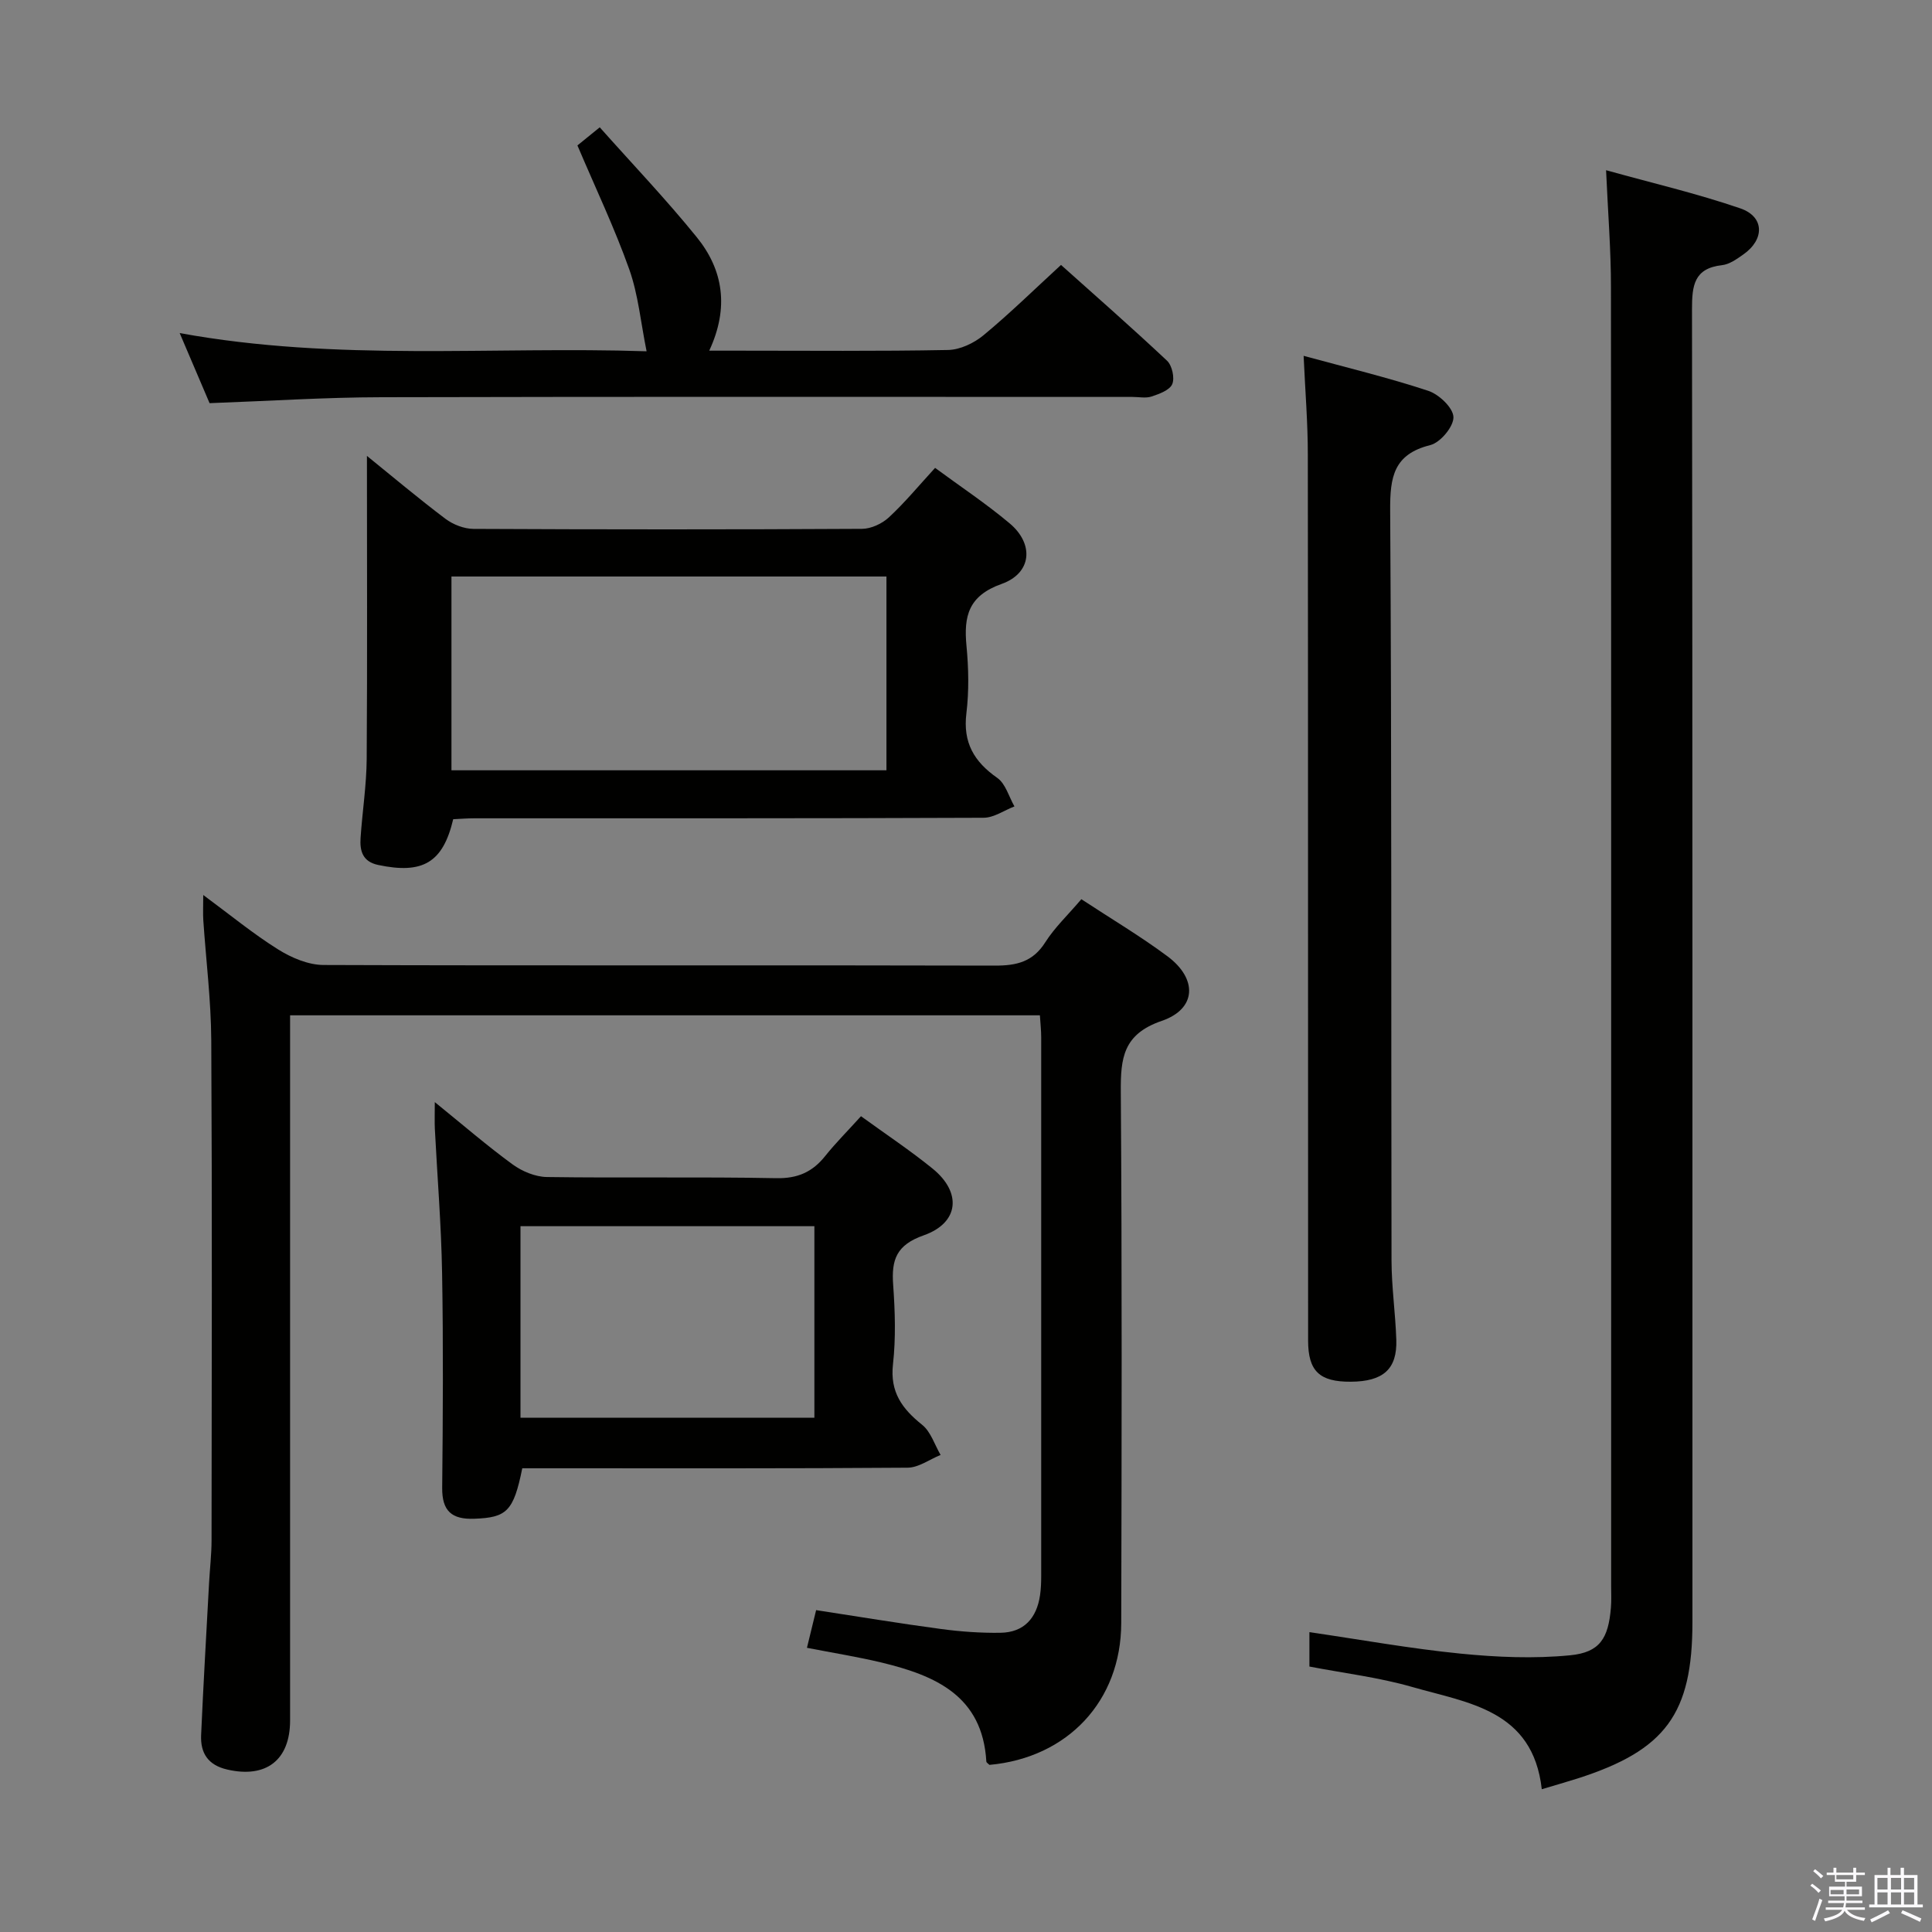 <svg enable-background="new 0 0 400 400" viewBox="0 0 400 400" xmlns="http://www.w3.org/2000/svg"><rect x="0" y="0" width="400" height="400" fill="#808080" stroke="none"/><path d="m374.8 390.4.4-.4c.7.5 1.3 1 1.8 1.4l-.5.5c-.5-.6-1.1-1.1-1.7-1.5zm1 7.3-.6-.3c.5-1.4 1.1-2.8 1.5-4.3.2.1.4.2.6.3-.5 1.3-1 2.8-1.5 4.3zm-.4-10.3.4-.4c.4.3 1 .8 1.7 1.4l-.5.5c-.4-.5-1-1-1.6-1.5zm2.5.3h1.7v-1h.6v1h3.5v-1h.6v1h1.8v.5h-1.8v1.4h-2v1h3.2v2h-3.2v.9h3.3v.5h-3.4c0 .3-.1.6-.1.9h4v.5h-3.7c.7.9 1.9 1.5 3.8 1.7-.1.2-.2.4-.3.6-2.1-.4-3.5-1.1-4-2.1-.4 1-1.8 1.7-4 2.2-.1-.2-.2-.4-.3-.6 2.1-.4 3.4-1 3.8-1.8h-3.4v-.5h3.6c.1-.3.1-.6.2-.9h-3.3v-.5h3.4c0-.3 0-.6 0-.9h-3.2v-2h3.3v-1h-2.1v-1.4h-1.7v-.5zm1.1 3.5v1h2.7c0-.3 0-.4 0-.4 0-.2 0-.2 0-.2 0-.1 0-.2 0-.3h-2.7zm1.2-3v.9h3.5v-.9zm4.7 3h-2.6v.6.4h2.6z" fill="#fbfafc"/><path d="m393.6 386.7h.6v1.5h2.8v6.1h1.1v.6h-11.1v-.6h1.1v-6.1h2.7v-1.5h.6v1.5h2.1v-1.5zm-2.7 8.8.4.6c-1.2.6-2.5 1.3-3.8 1.9-.1-.2-.2-.4-.3-.6 1.2-.6 2.5-1.2 3.7-1.9zm-2.2-6.7v2.4h2.1v-2.4zm0 3v2.5h2.1v-2.5zm2.8-3v2.4h2.1v-2.4zm0 3v2.5h2.1v-2.5zm6 6.1c-1.4-.7-2.7-1.3-3.9-1.8l.3-.6c1.5.6 2.7 1.2 3.9 1.7zm-1.2-9.1h-2.1v2.4h2.1zm-2.1 3v2.5h2.1v-2.5z" fill="#fbfafc"/><g fill="#010100"><path d="m223.88 186.17c6.23 4.09 12.24 7.66 17.82 11.81 6.27 4.66 6.07 10.9-1.17 13.38-8.01 2.75-8.53 7.7-8.48 14.69.26 36.66.18 73.33.09 110-.04 16.14-11.1 27.89-27.29 29.35-.22-.24-.63-.46-.64-.71-.8-13.6-10.56-17.78-21.62-20.46-4.98-1.2-10.05-2-15.52-3.07.64-2.63 1.2-4.94 1.9-7.8 8.81 1.35 17.29 2.76 25.81 3.9 4.08.55 8.23.85 12.34.79 4.9-.07 7.52-3.05 8.21-7.78.19-1.31.24-2.65.24-3.98.01-37.17.01-74.33 0-111.5 0-1.46-.17-2.93-.27-4.58-51.75 0-103.18 0-155.24 0v5.98 140c0 8.25-4.99 12.02-12.99 10.18-4.03-.92-5.6-3.44-5.43-7.16.46-10.47 1.08-20.93 1.64-31.39.16-2.99.52-5.97.52-8.95.04-34.5.13-69-.06-103.5-.05-8.29-1.09-16.57-1.65-24.86-.09-1.41-.01-2.84-.01-5.21 5.61 4.14 10.34 8.04 15.49 11.26 2.76 1.73 6.25 3.22 9.42 3.23 46.33.17 92.66 0 138.99.13 4.56.01 7.9-.8 10.46-4.87 1.95-3.06 4.67-5.61 7.44-8.88z"/><path d="m332.52 35.24c9.48 2.64 18.79 4.81 27.79 7.9 5.02 1.72 5.07 6.43.63 9.54-1.35.95-2.87 2.05-4.42 2.22-5.79.65-6.21 4.22-6.21 9.08.12 90.62.09 181.23.09 271.85 0 18.99-5.55 26.55-23.8 32.39-2.32.74-4.67 1.4-7.39 2.22-1.85-16.45-15.26-17.84-26.83-21.17-6.94-2-14.2-2.86-21.28-4.23 0-2.62 0-4.71 0-7.12 10.63 1.55 20.9 3.41 31.25 4.44 7.53.75 15.22 1.08 22.72.35 6.19-.6 7.92-3.53 8.45-9.83.13-1.49.05-3 .05-4.5 0-89.62.03-179.23-.04-268.85.01-7.74-.62-15.49-1.01-24.29z"/><path d="m75.97 94.39c5.14 4.16 10.58 8.74 16.25 13.02 1.58 1.19 3.85 2.08 5.81 2.09 26.82.13 53.63.14 80.45-.01 1.88-.01 4.15-1.07 5.56-2.38 3.28-3.04 6.15-6.52 9.56-10.24 5.15 3.8 10.52 7.36 15.43 11.48 5.1 4.27 4.61 10.31-1.64 12.54-6.88 2.45-7.88 6.65-7.29 12.83.44 4.62.54 9.37-.02 13.97-.74 6.07 1.6 10.01 6.4 13.37 1.72 1.21 2.4 3.89 3.55 5.9-2.13.82-4.25 2.34-6.38 2.35-35.14.15-70.29.1-105.43.11-1.48 0-2.96.12-4.39.19-2.12 8.98-6.28 11.43-15.54 9.47-3.21-.68-3.82-2.9-3.64-5.58.37-5.47 1.23-10.93 1.27-16.4.14-20.91.05-41.8.05-62.71zm17.5 24.97v40.12h90.06c0-13.56 0-26.76 0-40.12-30.16 0-59.92 0-90.06 0z"/><path d="m178.26 231.1c5.23 3.8 10.23 7.11 14.86 10.88 6.04 4.92 5.46 11.2-1.87 13.78-5.66 1.99-6.71 5.04-6.33 10.24.39 5.47.57 11.04-.04 16.47-.64 5.76 1.9 9.2 6.04 12.52 1.79 1.43 2.58 4.12 3.82 6.24-2.28.92-4.55 2.63-6.84 2.64-24.82.19-49.64.12-74.47.12-1.8 0-3.6 0-5.3 0-1.8 8.92-3.22 10.21-9.94 10.45-4.64.17-6.68-1.58-6.64-6.38.15-14.83.24-29.66-.02-44.48-.17-9.96-.99-19.91-1.5-29.87-.07-1.45-.01-2.91-.01-5.53 5.84 4.73 10.81 9.03 16.11 12.9 1.97 1.44 4.69 2.57 7.08 2.61 15.82.23 31.65-.07 47.48.24 4.47.09 7.54-1.28 10.2-4.64 2.16-2.69 4.63-5.16 7.37-8.19zm-70.5 62.42h60.85c0-13.48 0-26.54 0-39.65-20.51 0-40.68 0-60.85 0z"/><path d="m269.9 73.67c8.97 2.45 17.49 4.5 25.79 7.24 2.23.73 5.17 3.51 5.23 5.44.06 1.96-2.71 5.28-4.79 5.8-7.59 1.89-8.35 6.59-8.31 13.48.33 51.79.18 103.57.28 155.36.01 5.46.81 10.92.99 16.39.2 6.08-2.71 8.65-9.42 8.69-6.45.04-8.84-2.16-8.84-8.53-.03-61.11.01-122.23-.06-183.34.01-6.61-.54-13.21-.87-20.53z"/><path d="m43.39 83.47c-1.92-4.5-3.93-9.21-6.19-14.51 32.57 5.95 64.82 2.71 96.67 3.77-1.21-5.95-1.72-11.7-3.59-16.97-3.03-8.53-6.95-16.75-10.73-25.65.73-.59 2.24-1.82 4.62-3.75 6.76 7.6 13.74 14.91 20.08 22.74 5.48 6.75 6.75 14.57 2.59 23.5h5.97c14.49 0 28.99.14 43.48-.14 2.48-.05 5.35-1.41 7.32-3.04 5.39-4.45 10.39-9.36 16.06-14.57 6.77 6.06 14.48 12.81 21.95 19.83 1.05.99 1.62 3.57 1.08 4.85-.53 1.25-2.68 2.03-4.27 2.56-1.2.4-2.64.09-3.97.09-51.81 0-103.63-.07-155.44.06-11.63.02-23.25.78-35.63 1.23z"/></g></svg>